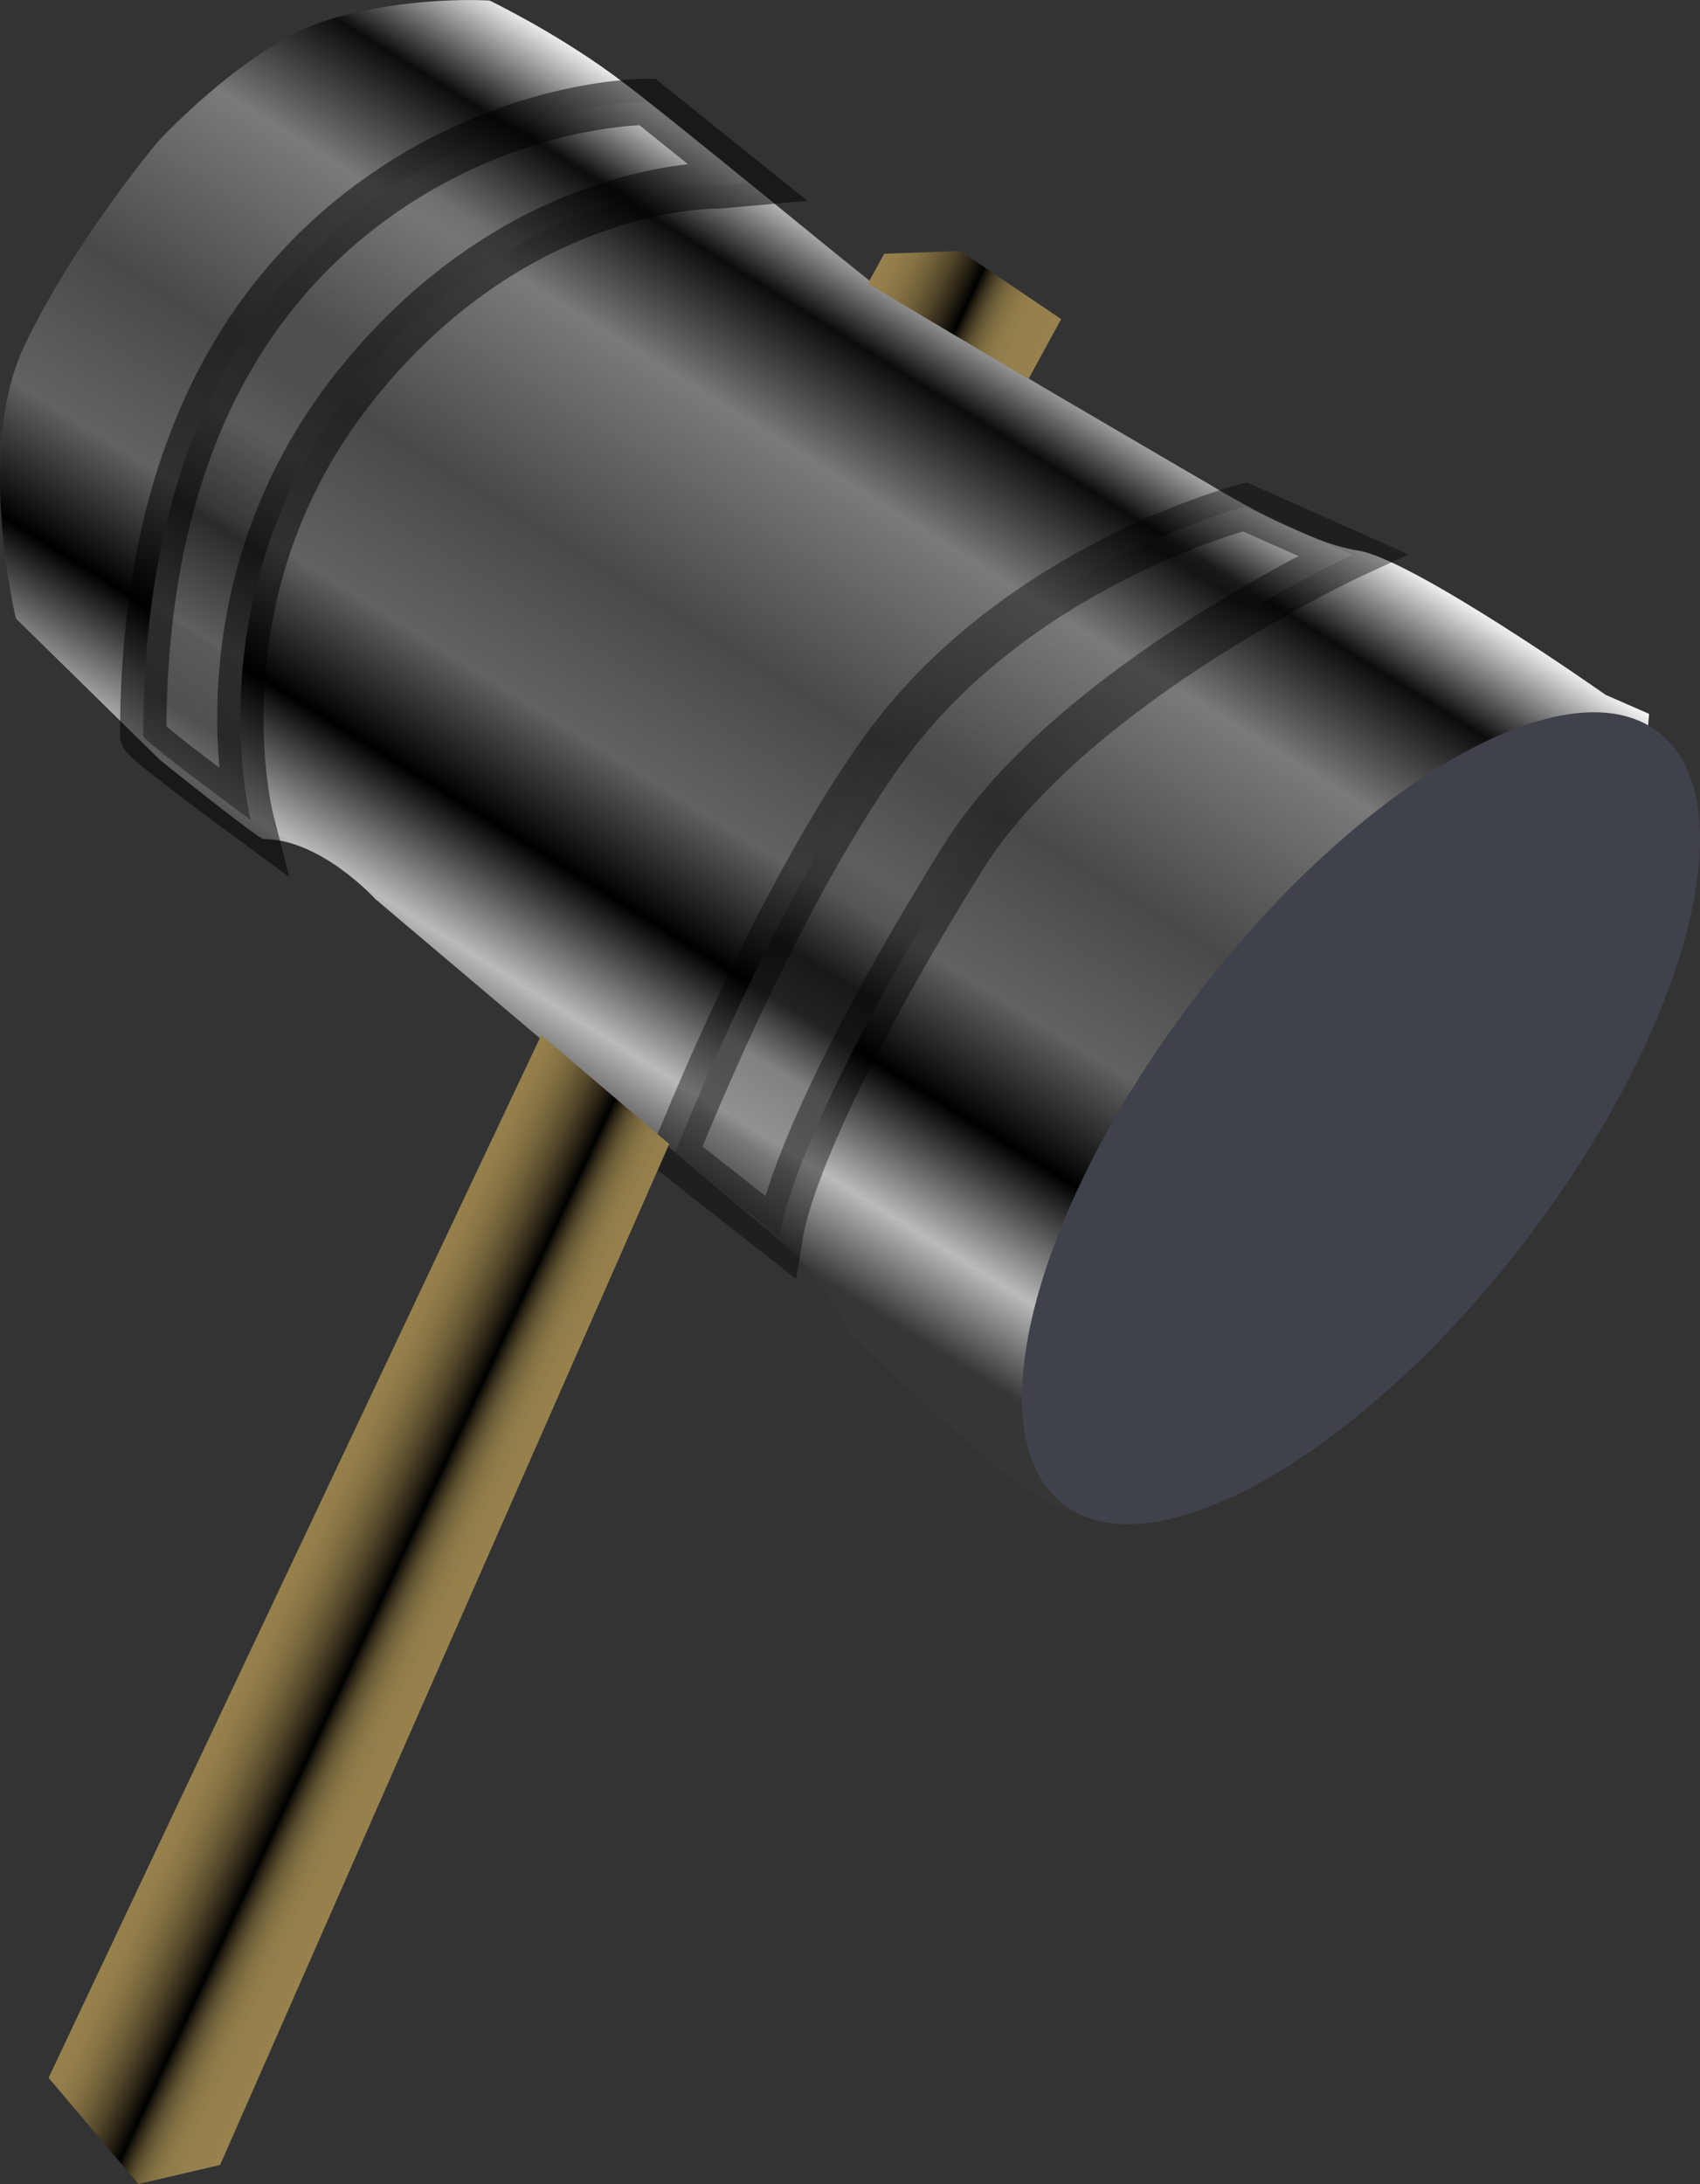 <?xml version="1.0" encoding="utf-8"?>
<!-- Generator: Adobe Illustrator 16.0.0, SVG Export Plug-In . SVG Version: 6.00 Build 0)  -->
<!DOCTYPE svg PUBLIC "-//W3C//DTD SVG 1.1//EN" "http://www.w3.org/Graphics/SVG/1.1/DTD/svg11.dtd">
<svg version="1.1" id="Calque_2" xmlns="http://www.w3.org/2000/svg" xmlns:xlink="http://www.w3.org/1999/xlink" x="0px" y="0px"
	 width="36.733px" height="47.18px" viewBox="48.357 51.654 36.733 47.18" enable-background="new 48.357 51.654 36.733 47.18"
	 xml:space="preserve">
<rect x="48.357" y="51.654" width="36.733" height="47.18" fill="#333333" stroke="none"/>
<linearGradient id="SVGID_1_" gradientUnits="userSpaceOnUse" x1="62.338" y1="54.388" x2="51.032" y2="36.295" gradientTransform="matrix(1 0 0 -1 8.4 113.1)">
	<stop  offset="0" style="stop-color:#FFFFFF"/>
	<stop  offset="0.111" style="stop-color:#0D0C0C"/>
	<stop  offset="0.235" style="stop-color:#7A7A7A"/>
	<stop  offset="0.44" style="stop-color:#494949"/>
	<stop  offset="0.595" style="stop-color:#626262"/>
	<stop  offset="0.717" style="stop-color:#000000"/>
	<stop  offset="0.841" style="stop-color:#BBBBBB"/>
	<stop  offset="0.932" style="stop-color:#363636"/>
</linearGradient>
<path fill="url(#SVGID_1_)" d="M48.701,65.016c0,0-0.881-3.646,0.177-5.881c1.059-2.235,2.882-4.411,2.882-4.411
	s1.941-2.118,3.705-2.646c1.765-0.53,3.471-0.412,3.471-0.412s1.352,0.647,2.646,1.588c1.294,0.941,5.293,4.292,5.881,4.705
	c0.588,0.412,7.058,4.177,7.058,4.177s2,1.234,3.176,1.411c1.177,0.176,5.353,3.117,5.353,3.117l0.94,0.412l-0.294,3.528
	l-5.764,11.351l-5.822,2.412c0,0-0.529,0.382-2.412-1.177c-0.707-0.585-2.97-2.706-2.97-2.706s-0.499-1.176-1.559-2.058
	c-1.059-0.883-8.704-7.352-8.704-7.352s-1.171-1.292-2.412-1.294c-0.118,0-2.235-1.706-2.235-1.706L48.701,65.016z"/>
<path fill="none" d="M54.113,50.606"/>
<path fill="#3F424B" d="M81.274,78.516c3.549-4.607,4.857-9.552,2.919-11.045c-1.938-1.494-6.386,1.028-9.937,5.634
	c-3.552,4.606-4.857,9.551-2.919,11.045C73.276,85.642,77.724,83.119,81.274,78.516z"/>
<linearGradient id="SVGID_2_" gradientUnits="userSpaceOnUse" x1="66.464" y1="51.155" x2="56.37" y2="35.001" gradientTransform="matrix(1 0 0 -1 8.4 113.1)">
	<stop  offset="0" style="stop-color:#FFFFFF"/>
	<stop  offset="0.111" style="stop-color:#0D0C0C"/>
	<stop  offset="0.235" style="stop-color:#7A7A7A"/>
	<stop  offset="0.44" style="stop-color:#494949"/>
	<stop  offset="0.595" style="stop-color:#626262"/>
	<stop  offset="0.717" style="stop-color:#000000"/>
	<stop  offset="0.841" style="stop-color:#BBBBBB"/>
	<stop  offset="0.932" style="stop-color:#363636"/>
</linearGradient>
<path opacity="0.4" fill="url(#SVGID_2_)" stroke="#000000" stroke-miterlimit="10" enable-background="new    " d="M65.201,78.367
	c0.232-1.438,1.627-4.43,3.952-8.168c2.324-3.74,8.427-6.559,8.427-6.559l-2.325-1.036c0,0-4.975,1.273-7.846,5.293
	c-2.383,3.335-4.475,8.686-4.475,8.686L65.201,78.367z"/>
<linearGradient id="SVGID_3_" gradientUnits="userSpaceOnUse" x1="53.13" y1="59.753" x2="43.752" y2="44.745" gradientTransform="matrix(1 0 0 -1 8.4 113.1)">
	<stop  offset="0" style="stop-color:#FFFFFF"/>
	<stop  offset="0.111" style="stop-color:#0D0C0C"/>
	<stop  offset="0.235" style="stop-color:#7A7A7A"/>
	<stop  offset="0.44" style="stop-color:#494949"/>
	<stop  offset="0.595" style="stop-color:#626262"/>
	<stop  offset="0.717" style="stop-color:#000000"/>
	<stop  offset="0.841" style="stop-color:#BBBBBB"/>
	<stop  offset="0.932" style="stop-color:#363636"/>
</linearGradient>
<path opacity="0.5" fill="url(#SVGID_3_)" stroke="#000000" stroke-miterlimit="10" enable-background="new    " d="M53.775,69.368
	c0,0-1.278-4.948,2.266-9.385c3.544-4.436,7.842-4.322,7.842-4.322l0.639-0.057l-2.178-1.749c0,0-2.665-0.034-5.491,1.834
	c-2.613,1.728-5.402,5.069-5.402,11.858C51.452,67.662,53.775,69.368,53.775,69.368z"/>
<path fill="#97824D" d="M62.817,76.72"/>
<linearGradient id="SVGID_4_" gradientUnits="userSpaceOnUse" x1="46.006" y1="27.279" x2="49.771" y2="25.524" gradientTransform="matrix(1 0 0 -1 8.4 113.1)">
	<stop  offset="0" style="stop-color:#97824D"/>
	<stop  offset="0.08" style="stop-color:#937E4B"/>
	<stop  offset="0.165" style="stop-color:#867344"/>
	<stop  offset="0.252" style="stop-color:#716139"/>
	<stop  offset="0.342" style="stop-color:#53472A"/>
	<stop  offset="0.431" style="stop-color:#2D2617"/>
	<stop  offset="0.518" style="stop-color:#000000"/>
	<stop  offset="0.54" style="stop-color:#1A170D"/>
	<stop  offset="0.573" style="stop-color:#3C331E"/>
	<stop  offset="0.609" style="stop-color:#584C2D"/>
	<stop  offset="0.65" style="stop-color:#6F6039"/>
	<stop  offset="0.697" style="stop-color:#816F42"/>
	<stop  offset="0.752" style="stop-color:#8E7A48"/>
	<stop  offset="0.827" style="stop-color:#95804C"/>
	<stop  offset="1" style="stop-color:#97824D"/>
</linearGradient>
<polygon fill="url(#SVGID_4_)" points="60.052,74.015 49.407,96.54 51.348,98.834 53.113,98.422 62.817,76.367 "/>
<linearGradient id="SVGID_5_" gradientUnits="userSpaceOnUse" x1="58.939" y1="55.81" x2="62.662" y2="54.074" gradientTransform="matrix(1 0 0 -1 8.4 113.1)">
	<stop  offset="0" style="stop-color:#97824D"/>
	<stop  offset="0.08" style="stop-color:#937E4B"/>
	<stop  offset="0.165" style="stop-color:#867344"/>
	<stop  offset="0.252" style="stop-color:#716139"/>
	<stop  offset="0.342" style="stop-color:#53472A"/>
	<stop  offset="0.431" style="stop-color:#2D2617"/>
	<stop  offset="0.518" style="stop-color:#000000"/>
	<stop  offset="0.54" style="stop-color:#1A170D"/>
	<stop  offset="0.573" style="stop-color:#3C331E"/>
	<stop  offset="0.609" style="stop-color:#584C2D"/>
	<stop  offset="0.65" style="stop-color:#6F6039"/>
	<stop  offset="0.697" style="stop-color:#816F42"/>
	<stop  offset="0.752" style="stop-color:#8E7A48"/>
	<stop  offset="0.827" style="stop-color:#95804C"/>
	<stop  offset="1" style="stop-color:#97824D"/>
</linearGradient>
<polygon fill="url(#SVGID_5_)" points="70.581,59.841 71.286,58.547 69.109,57.077 67.463,57.135 67.109,57.782 "/>
</svg>
